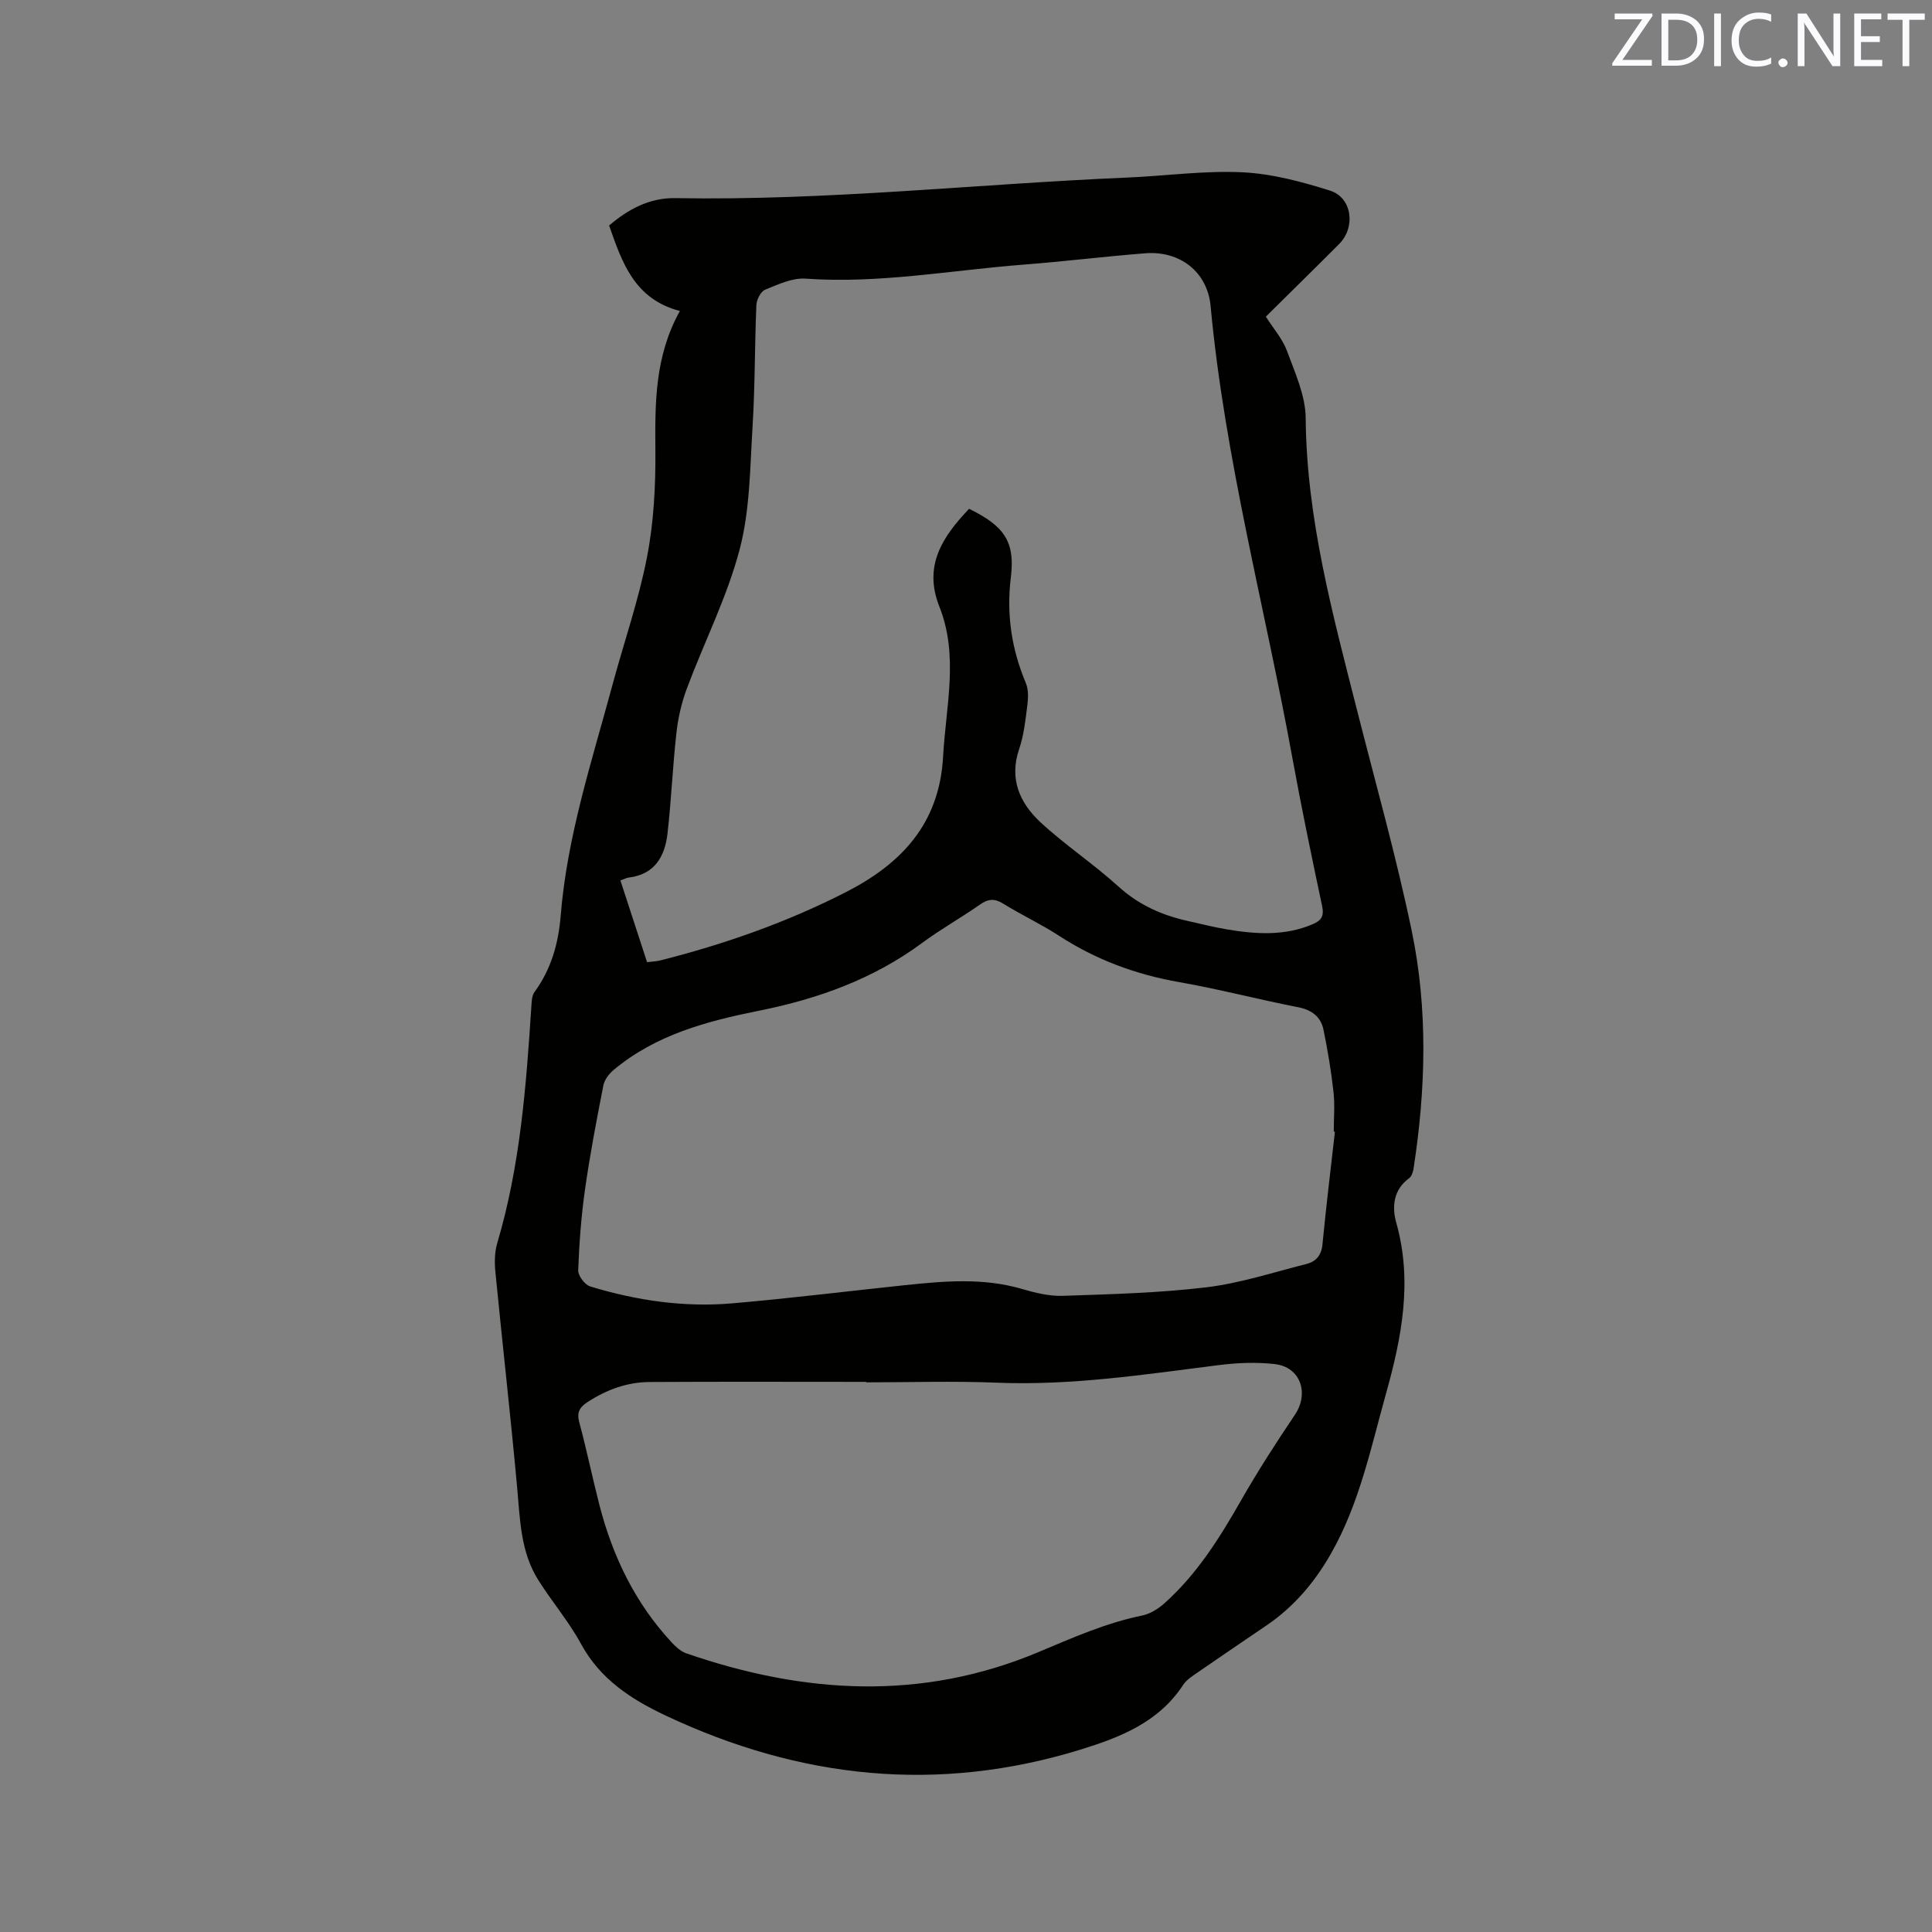 <svg enable-background="new 0 0 400 400" viewBox="0 0 400 400" xmlns="http://www.w3.org/2000/svg"><rect x="0" y="0" width="400" height="400" fill="#808080" stroke="none"/><path d="m140.76 64.39c-9.41-2.47-11.95-9.99-14.65-17.7 3.96-3.38 8.38-5.76 13.69-5.67 31.3.56 62.41-2.93 93.62-4.26 7.94-.34 15.9-1.47 23.79-1.09 6.12.29 12.28 1.94 18.17 3.8 4.56 1.44 5.34 7.57 1.89 11.03-5.01 5.03-10.08 10-15.19 15.06 1.56 2.47 3.46 4.61 4.38 7.1 1.66 4.52 3.83 9.25 3.87 13.9.17 20.81 5.59 40.61 10.64 60.51 3.85 15.18 8.11 30.28 11.3 45.59 3.4 16.32 2.93 32.88.38 49.35-.11.68-.4 1.55-.9 1.92-3.3 2.4-3.58 5.98-2.67 9.21 3.41 12.09 1.14 23.73-2.11 35.35-3.16 11.3-5.52 22.87-11.44 33.23-3.36 5.89-7.63 10.93-13.26 14.77-4.73 3.22-9.47 6.42-14.18 9.68-1.12.78-2.4 1.56-3.12 2.65-5.05 7.74-12.98 10.86-21.24 13.41-29.56 9.11-58.14 6.05-85.91-7.04-7.2-3.4-13.56-7.53-17.54-14.86-2.52-4.63-6.01-8.71-8.83-13.19-3.71-5.88-3.78-12.62-4.39-19.28-1.36-14.87-3.05-29.71-4.5-44.57-.19-1.96-.16-4.08.4-5.95 4.74-15.98 5.98-32.45 7.05-48.95.07-1.03.1-2.26.66-3.02 3.45-4.7 4.95-10.08 5.41-15.73 1.32-16.51 6.49-32.13 10.76-47.97 2.37-8.79 5.4-17.44 7.12-26.35 1.4-7.21 1.79-14.72 1.73-22.08-.08-9.81-.14-19.48 5.07-28.85zm59.88 40.95c7.2 3.53 9.56 6.73 8.65 14.14-.95 7.73.14 14.88 3.1 21.95.56 1.35.5 3.08.31 4.59-.39 3.04-.71 6.17-1.69 9.04-2.12 6.21.12 11.19 4.4 15.17 5.11 4.74 11 8.63 16.16 13.32 4.26 3.87 9.13 5.99 14.58 7.18 2.58.57 5.15 1.23 7.76 1.67 6 1.01 11.98 1.44 17.82-1.03 1.87-.79 2.44-1.7 2-3.79-2.15-10.15-4.27-20.31-6.13-30.51-5.68-31.23-14-61.98-16.96-93.72-.66-7.07-6.36-11.48-13.55-10.91-8.45.67-16.87 1.71-25.32 2.36-14.97 1.16-29.83 3.97-44.98 2.89-2.74-.2-5.7 1.2-8.38 2.29-.92.38-1.77 2.08-1.81 3.21-.36 8.36-.27 16.75-.79 25.11-.53 8.53-.53 17.32-2.68 25.48-2.6 9.85-7.32 19.13-10.91 28.73-1.1 2.93-1.82 6.07-2.17 9.18-.78 6.94-1.06 13.94-1.85 20.87-.54 4.73-2.62 8.47-8.02 9.13-.5.06-.97.33-1.73.6 1.86 5.7 3.68 11.28 5.52 16.92 1.1-.14 1.95-.17 2.76-.37 13.28-3.36 26.17-7.88 38.36-14.11 11.43-5.84 19.41-14.1 20.17-28.11.57-10.42 3.28-20.8-.77-31.02-3.36-8.47.63-14.46 6.15-20.26zm75.74 128.98c-.08-.01-.16-.02-.24-.04 0-2.76.25-5.54-.06-8.26-.48-4.29-1.19-8.57-2.06-12.81-.56-2.71-2.41-4.12-5.28-4.68-8.2-1.6-16.31-3.74-24.53-5.18-9-1.57-17.29-4.63-24.95-9.61-3.72-2.42-7.78-4.31-11.56-6.65-1.82-1.13-3.13-.99-4.84.21-3.9 2.74-8.09 5.07-11.91 7.9-10.1 7.48-21.57 11.6-33.71 14.04-10.89 2.18-21.48 4.98-30.22 12.3-.96.8-1.88 2.05-2.11 3.23-1.4 7.16-2.78 14.34-3.8 21.56-.78 5.52-1.19 11.1-1.4 16.67-.04 1.12 1.37 3 2.48 3.34 9.59 2.93 19.45 4.37 29.47 3.5 11.92-1.03 23.79-2.51 35.69-3.76 8.12-.85 16.22-1.57 24.26.79 2.72.8 5.63 1.51 8.43 1.42 9.93-.34 19.9-.59 29.75-1.77 6.98-.84 13.79-3.09 20.65-4.81 1.98-.5 3.14-1.76 3.36-4.04.75-7.8 1.7-15.57 2.58-23.35zm-97.05 51.88c0-.03 0-.07 0-.1-14.95 0-29.9-.06-44.85.03-4.65.03-8.9 1.59-12.82 4.14-1.61 1.05-2.29 2.08-1.74 4.15 1.54 5.72 2.73 11.54 4.21 17.28 2.75 10.62 7.42 20.27 14.96 28.37.83.89 1.85 1.83 2.96 2.22 24.32 8.42 48.69 9.94 72.92-.23 7.03-2.95 13.96-6.04 21.49-7.58 1.64-.33 3.31-1.37 4.59-2.51 6.74-6 11.45-13.53 15.88-21.3 3.46-6.06 7.25-11.94 11.15-17.73 3.01-4.47 1.2-9.9-4.14-10.52-3.84-.44-7.84-.27-11.69.22-15.24 1.93-30.42 4.26-45.89 3.63-8.99-.37-18.02-.07-27.03-.07z" fill="#010100"/><g fill="#fbfafc"><path d="m342.2 3.2-6.3 9.2h6.1v1.2h-8.2v-.5l6.2-9.1h-5.7v-1.2h7.8v.4z"/><path d="m344 13.7v-10.9h3.1c1.6 0 3 .5 4.1 1.4 1.1 1 1.6 2.2 1.6 3.9s-.5 3-1.6 4-2.5 1.5-4.2 1.5h-3zm1.4-9.6v8.4h1.6c1.4 0 2.5-.4 3.2-1.1.8-.8 1.2-1.8 1.2-3.2s-.4-2.4-1.2-3.1-1.8-1-3.1-1z"/><path d="m356.3 2.8v10.9h-1.4v-10.9z"/><path d="m366.6 13.2c-.8.4-1.8.6-3 .6-1.6 0-2.8-.5-3.7-1.5s-1.4-2.3-1.4-3.9c0-1.7.5-3.2 1.6-4.2s2.4-1.6 4-1.6c1 0 1.9.1 2.6.4v1.5c-.8-.4-1.6-.6-2.6-.6-1.2 0-2.2.4-3 1.2s-1.1 1.9-1.1 3.3c0 1.3.4 2.3 1.1 3.1s1.6 1.1 2.8 1.1c1.1 0 2-.2 2.8-.7v1.3z"/><path d="m368.2 13c0-.3.1-.5.3-.6.2-.2.4-.3.6-.3.3 0 .5.1.7.3s.3.4.3.6-.1.5-.3.6c-.2.2-.4.3-.7.3s-.5-.1-.6-.3c-.2-.2-.3-.4-.3-.6z"/><path d="m381.1 13.7h-1.7l-5.5-8.4c-.2-.2-.3-.5-.4-.7 0 .2.1.8.1 1.5v7.6h-1.4v-10.9h1.8l5.3 8.3c.3.4.4.6.4.8 0-.3-.1-.8-.1-1.6v-7.5h1.4v10.9z"/><path d="m389.7 13.7h-5.8v-10.9h5.6v1.2h-4.2v3.5h3.9v1.2h-3.9v3.7h4.4z"/><path d="m398.4 4.1h-3.1v9.6h-1.4v-9.6h-3.1v-1.3h7.7v1.3z"/></g></svg>